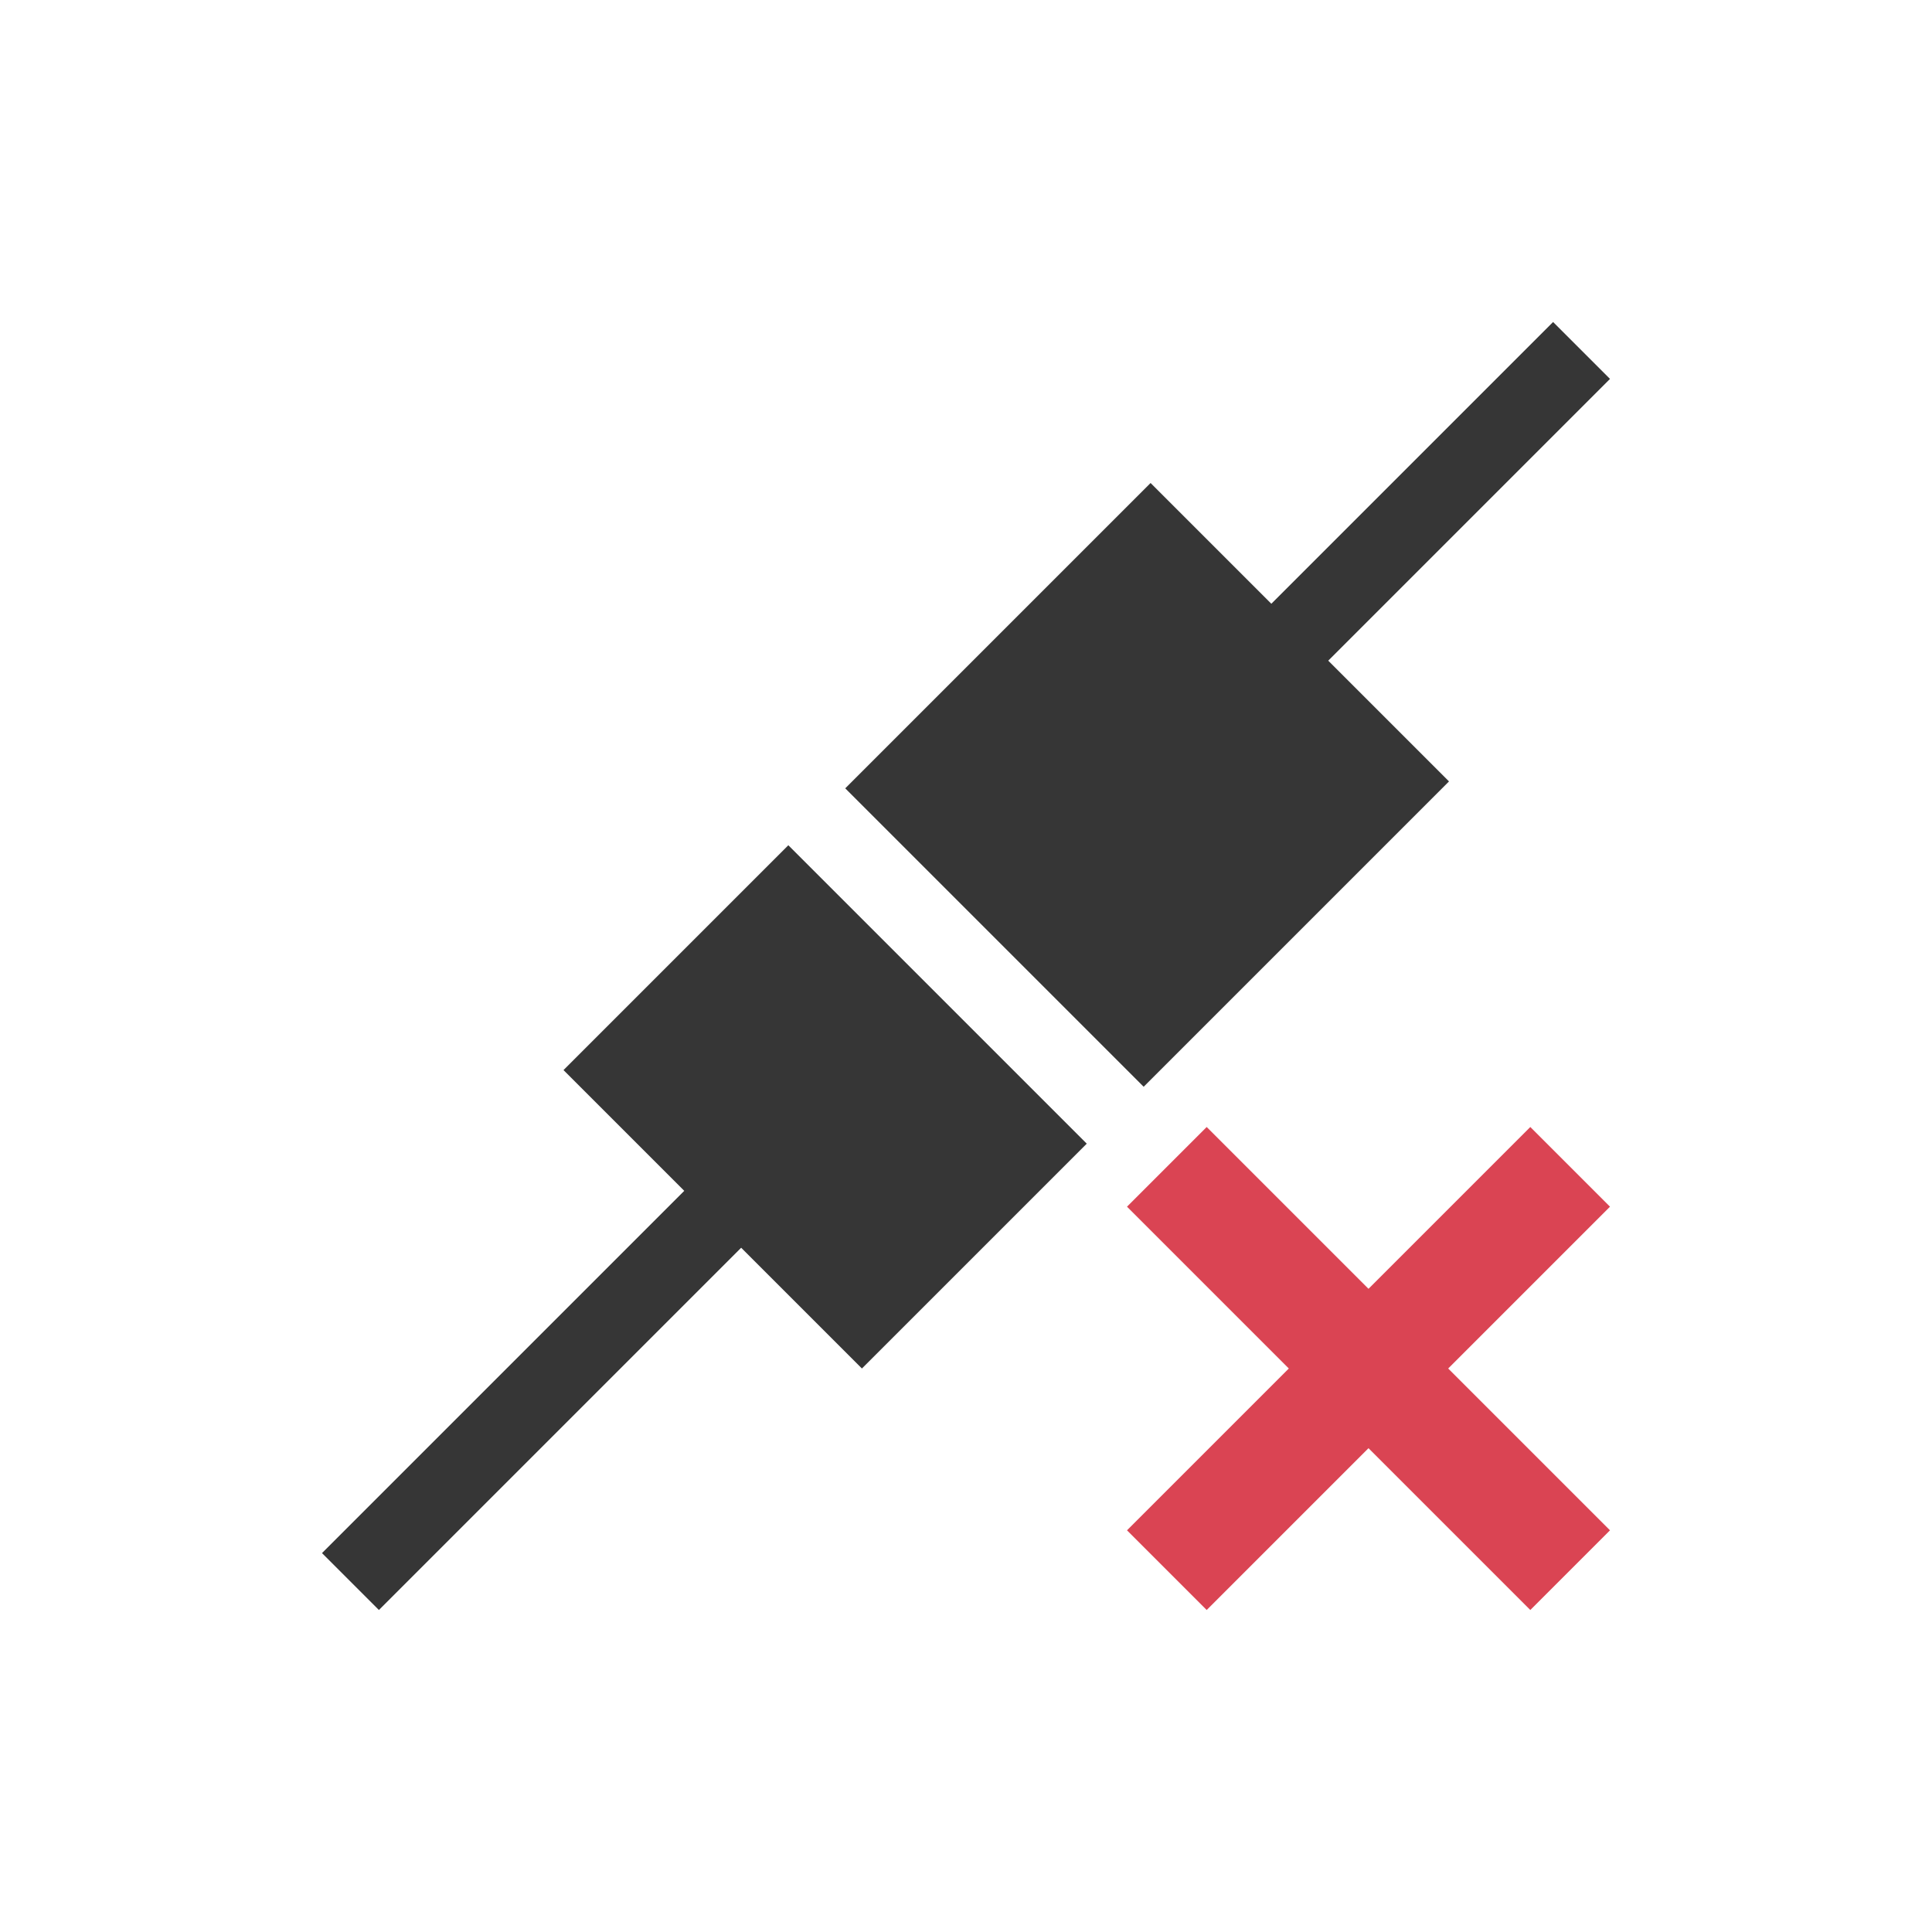 <?xml version="1.0" encoding="UTF-8"?>
<svg viewBox="0 0 24 24" xmlns="http://www.w3.org/2000/svg">
 <defs id="defs3051">
  <style id="current-color-scheme" type="text/css">.ColorScheme-Text {
        color:#363636;
      }
      .ColorScheme-NegativeText {
        color:#da4453;
      }</style>
 </defs>
 <path class="ColorScheme-Text" d="m19.293 4-3.5 3.5-1.5-1.5-3.793 3.793 3.707 3.707 3.793-3.793-1.5-1.5 3.5-3.5-0.707-0.707zm-9.5 6.5-2.793 2.793 1.5 1.5-4.5 4.5 0.707 0.707 4.5-4.5 1.5 1.5 2.793-2.793-3.707-3.707z" fill="currentColor"/>
 <path class="ColorScheme-NegativeText" d="m14.99 14-0.99 0.99 2.01 2.01-2.01 2.01 0.99 0.99 2.01-2.01 2.01 2.01 0.99-0.99-2.01-2.01 2.01-2.01-0.99-0.99-2.01 2.01-2.01-2.01z" fill="currentColor"/>
</svg>
